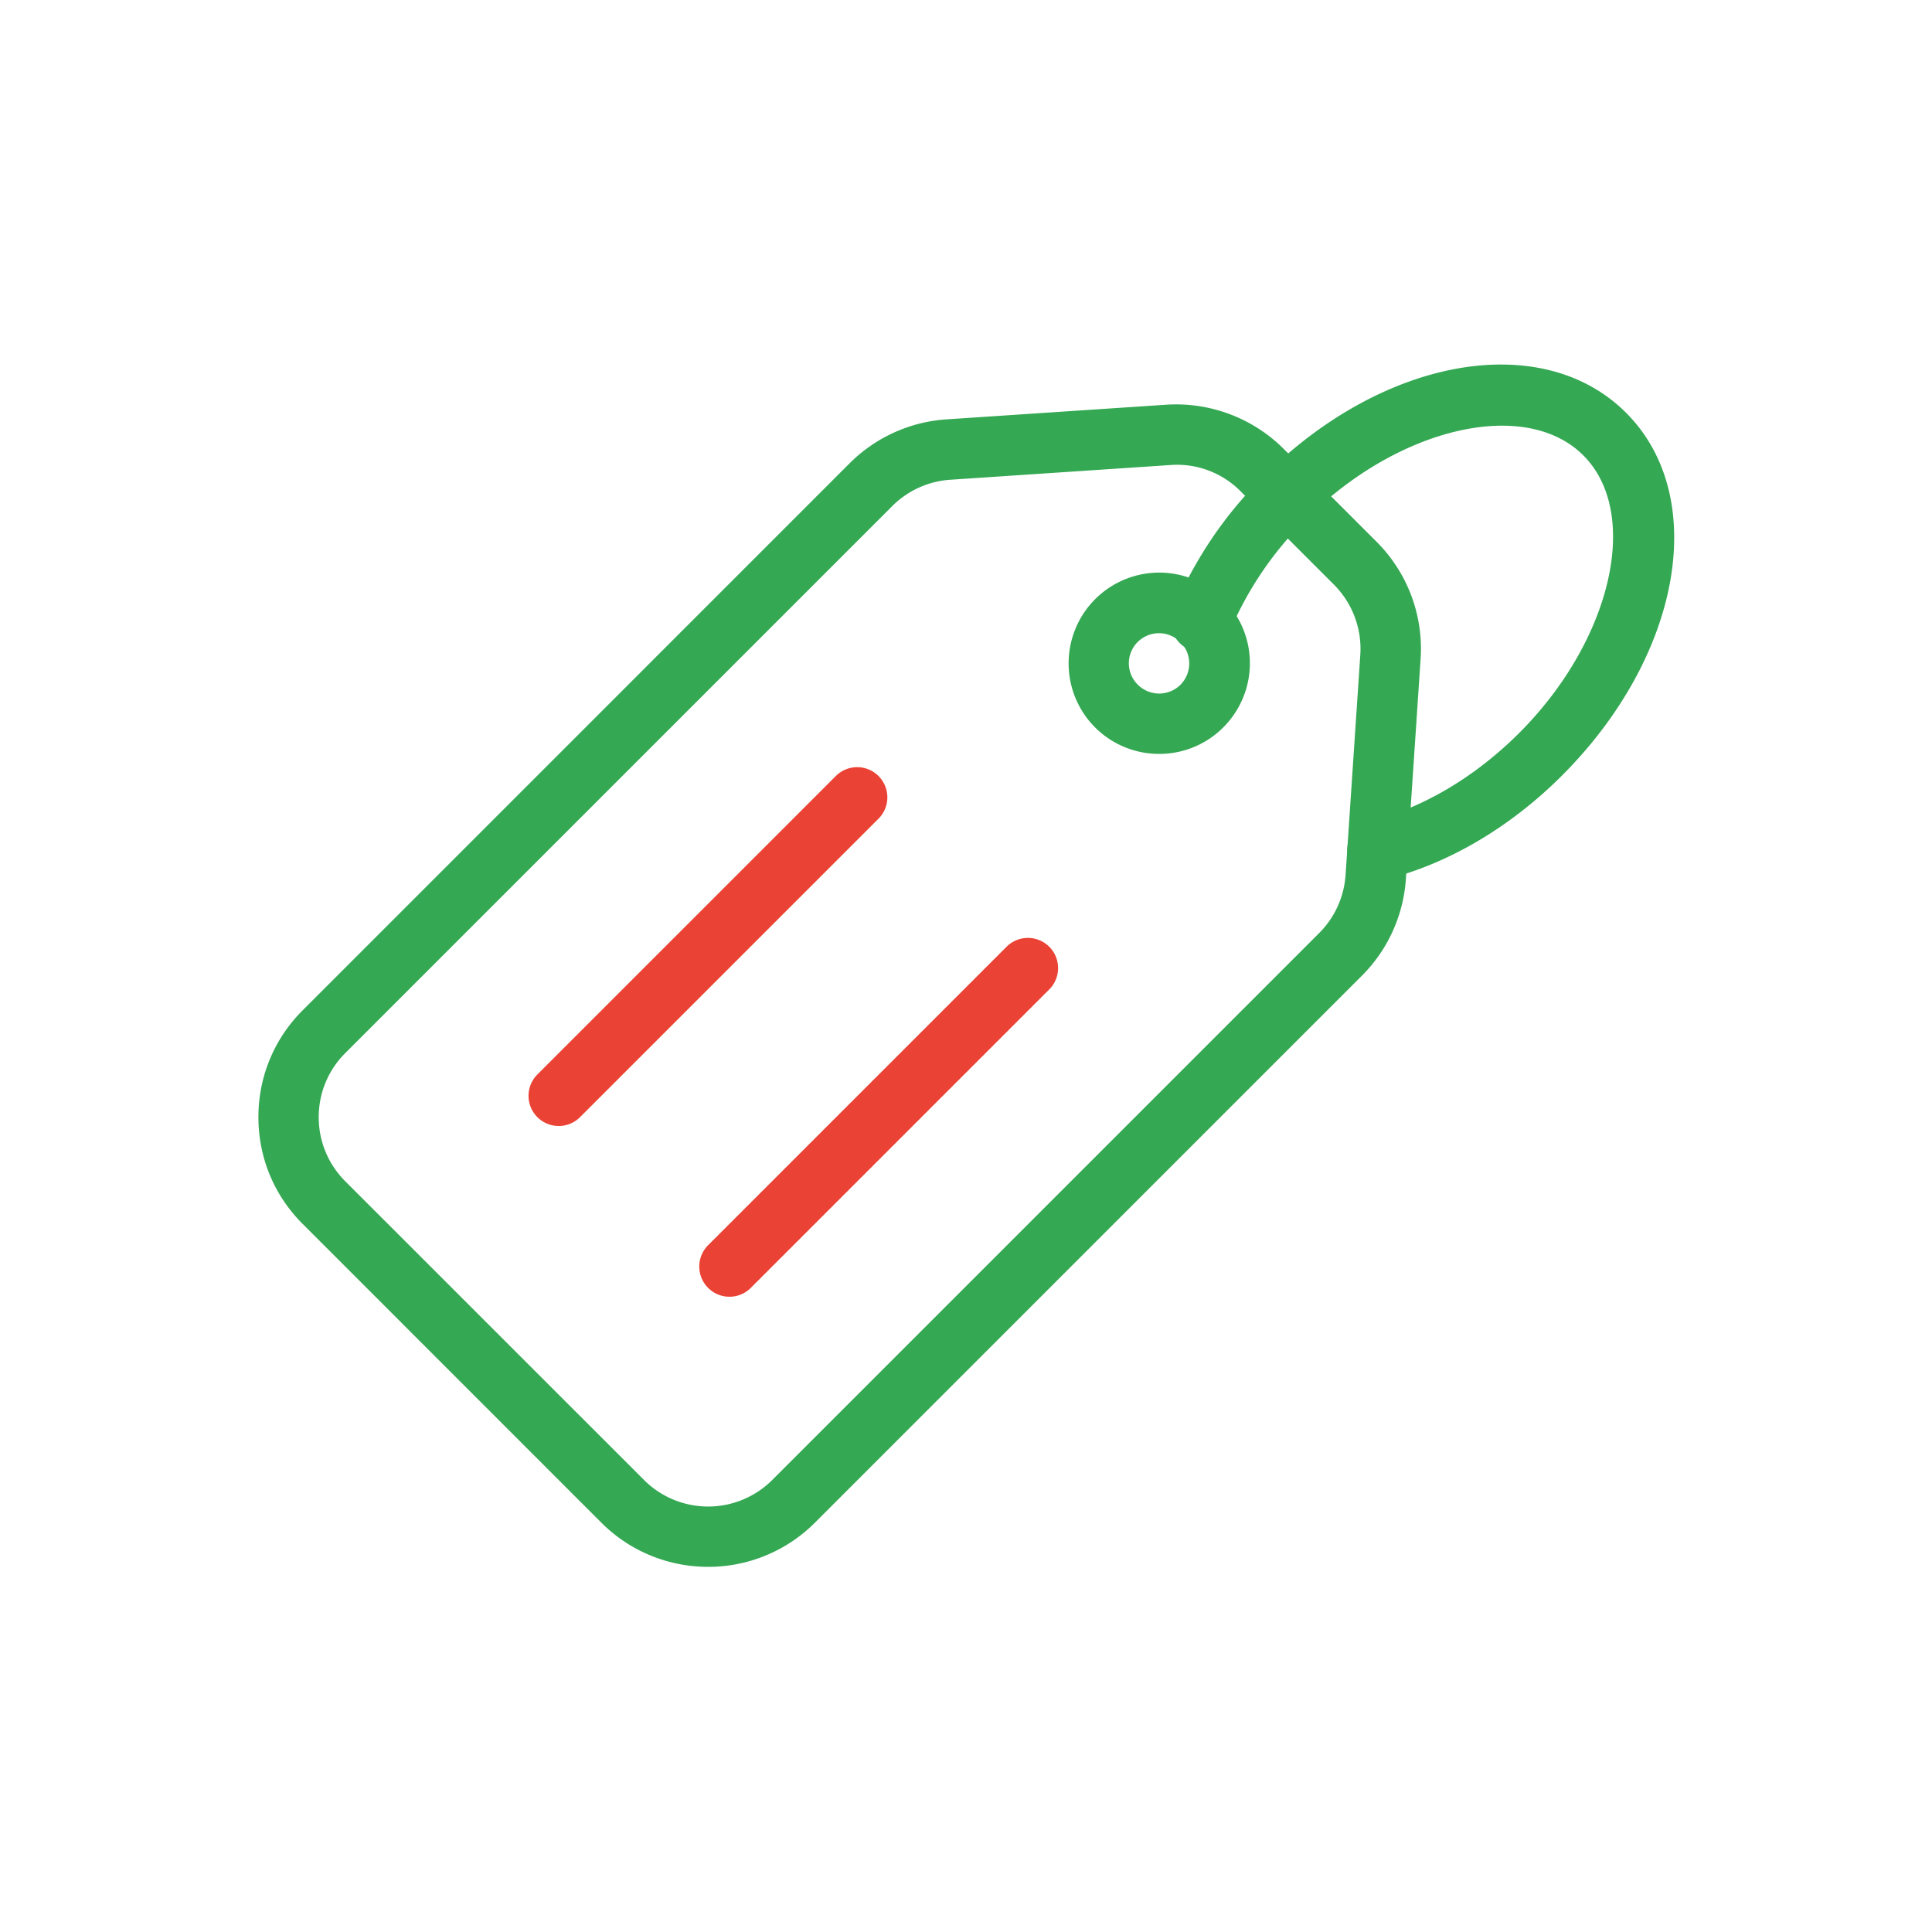 <svg xmlns="http://www.w3.org/2000/svg" viewBox="0 0 32 32" id="Deal"><path fill="#34a853" d="M11.729 25.952c-.64 0-1.28-.244-1.768-.731l-4.949-4.95c-.473-.472-.732-1.1-.732-1.768s.26-1.296.732-1.768l9.061-9.062a2.506 2.506 0 0 1 1.602-.727l3.648-.243a2.524 2.524 0 0 1 1.934.727l1.545 1.545c.51.51.775 1.215.728 1.934l-.244 3.648a2.504 2.504 0 0 1-.727 1.602l-9.061 9.061a2.495 2.495 0 0 1-1.769.732zm-1.061-1.438a1.502 1.502 0 0 0 2.122 0l9.061-9.061c.257-.257.411-.598.436-.961l.244-3.648a1.505 1.505 0 0 0-.437-1.161l-1.545-1.545a1.48 1.48 0 0 0-1.16-.436l-3.649.244a1.5 1.5 0 0 0-.961.436l-9.061 9.061c-.283.283-.439.66-.439 1.061s.156.777.439 1.061l4.95 4.949z" class="color2c4355 svgShape"></path><path fill="#34a853" d="M19.2 12.487a1.497 1.497 0 0 1-1.5-1.499 1.501 1.501 0 1 1 2.56 1.061 1.494 1.494 0 0 1-1.06.438zm0-1.999a.498.498 0 0 0-.354.853.5.5 0 0 0 .707 0 .501.501 0 0 0-.353-.853z" class="color2c4355 svgShape"></path><path fill="#34a853" d="M22.815 14.584a.5.5 0 0 1-.118-.986c.858-.208 1.734-.726 2.467-1.459 1.533-1.533 2.019-3.638 1.061-4.596s-3.063-.472-4.597 1.061a5.742 5.742 0 0 0-1.262 1.861.5.5 0 1 1-.925-.377 6.75 6.75 0 0 1 1.48-2.191c1.981-1.982 4.62-2.45 6.011-1.061 1.388 1.388.922 4.027-1.061 6.01-.86.861-1.904 1.473-2.938 1.724a.476.476 0 0 1-.118.014z" class="color2c4355 svgShape"></path><path fill="#ea4335" d="M9.254 18.65a.5.5 0 0 1-.354-.853l4.95-4.95a.5.5 0 0 1 .707.707l-4.95 4.95a.498.498 0 0 1-.353.146zm2.828 2.828a.5.5 0 0 1-.354-.853l4.95-4.95a.5.5 0 0 1 .707.707l-4.95 4.95a.498.498 0 0 1-.353.146z" class="colorf15743 svgShape"></path></svg>